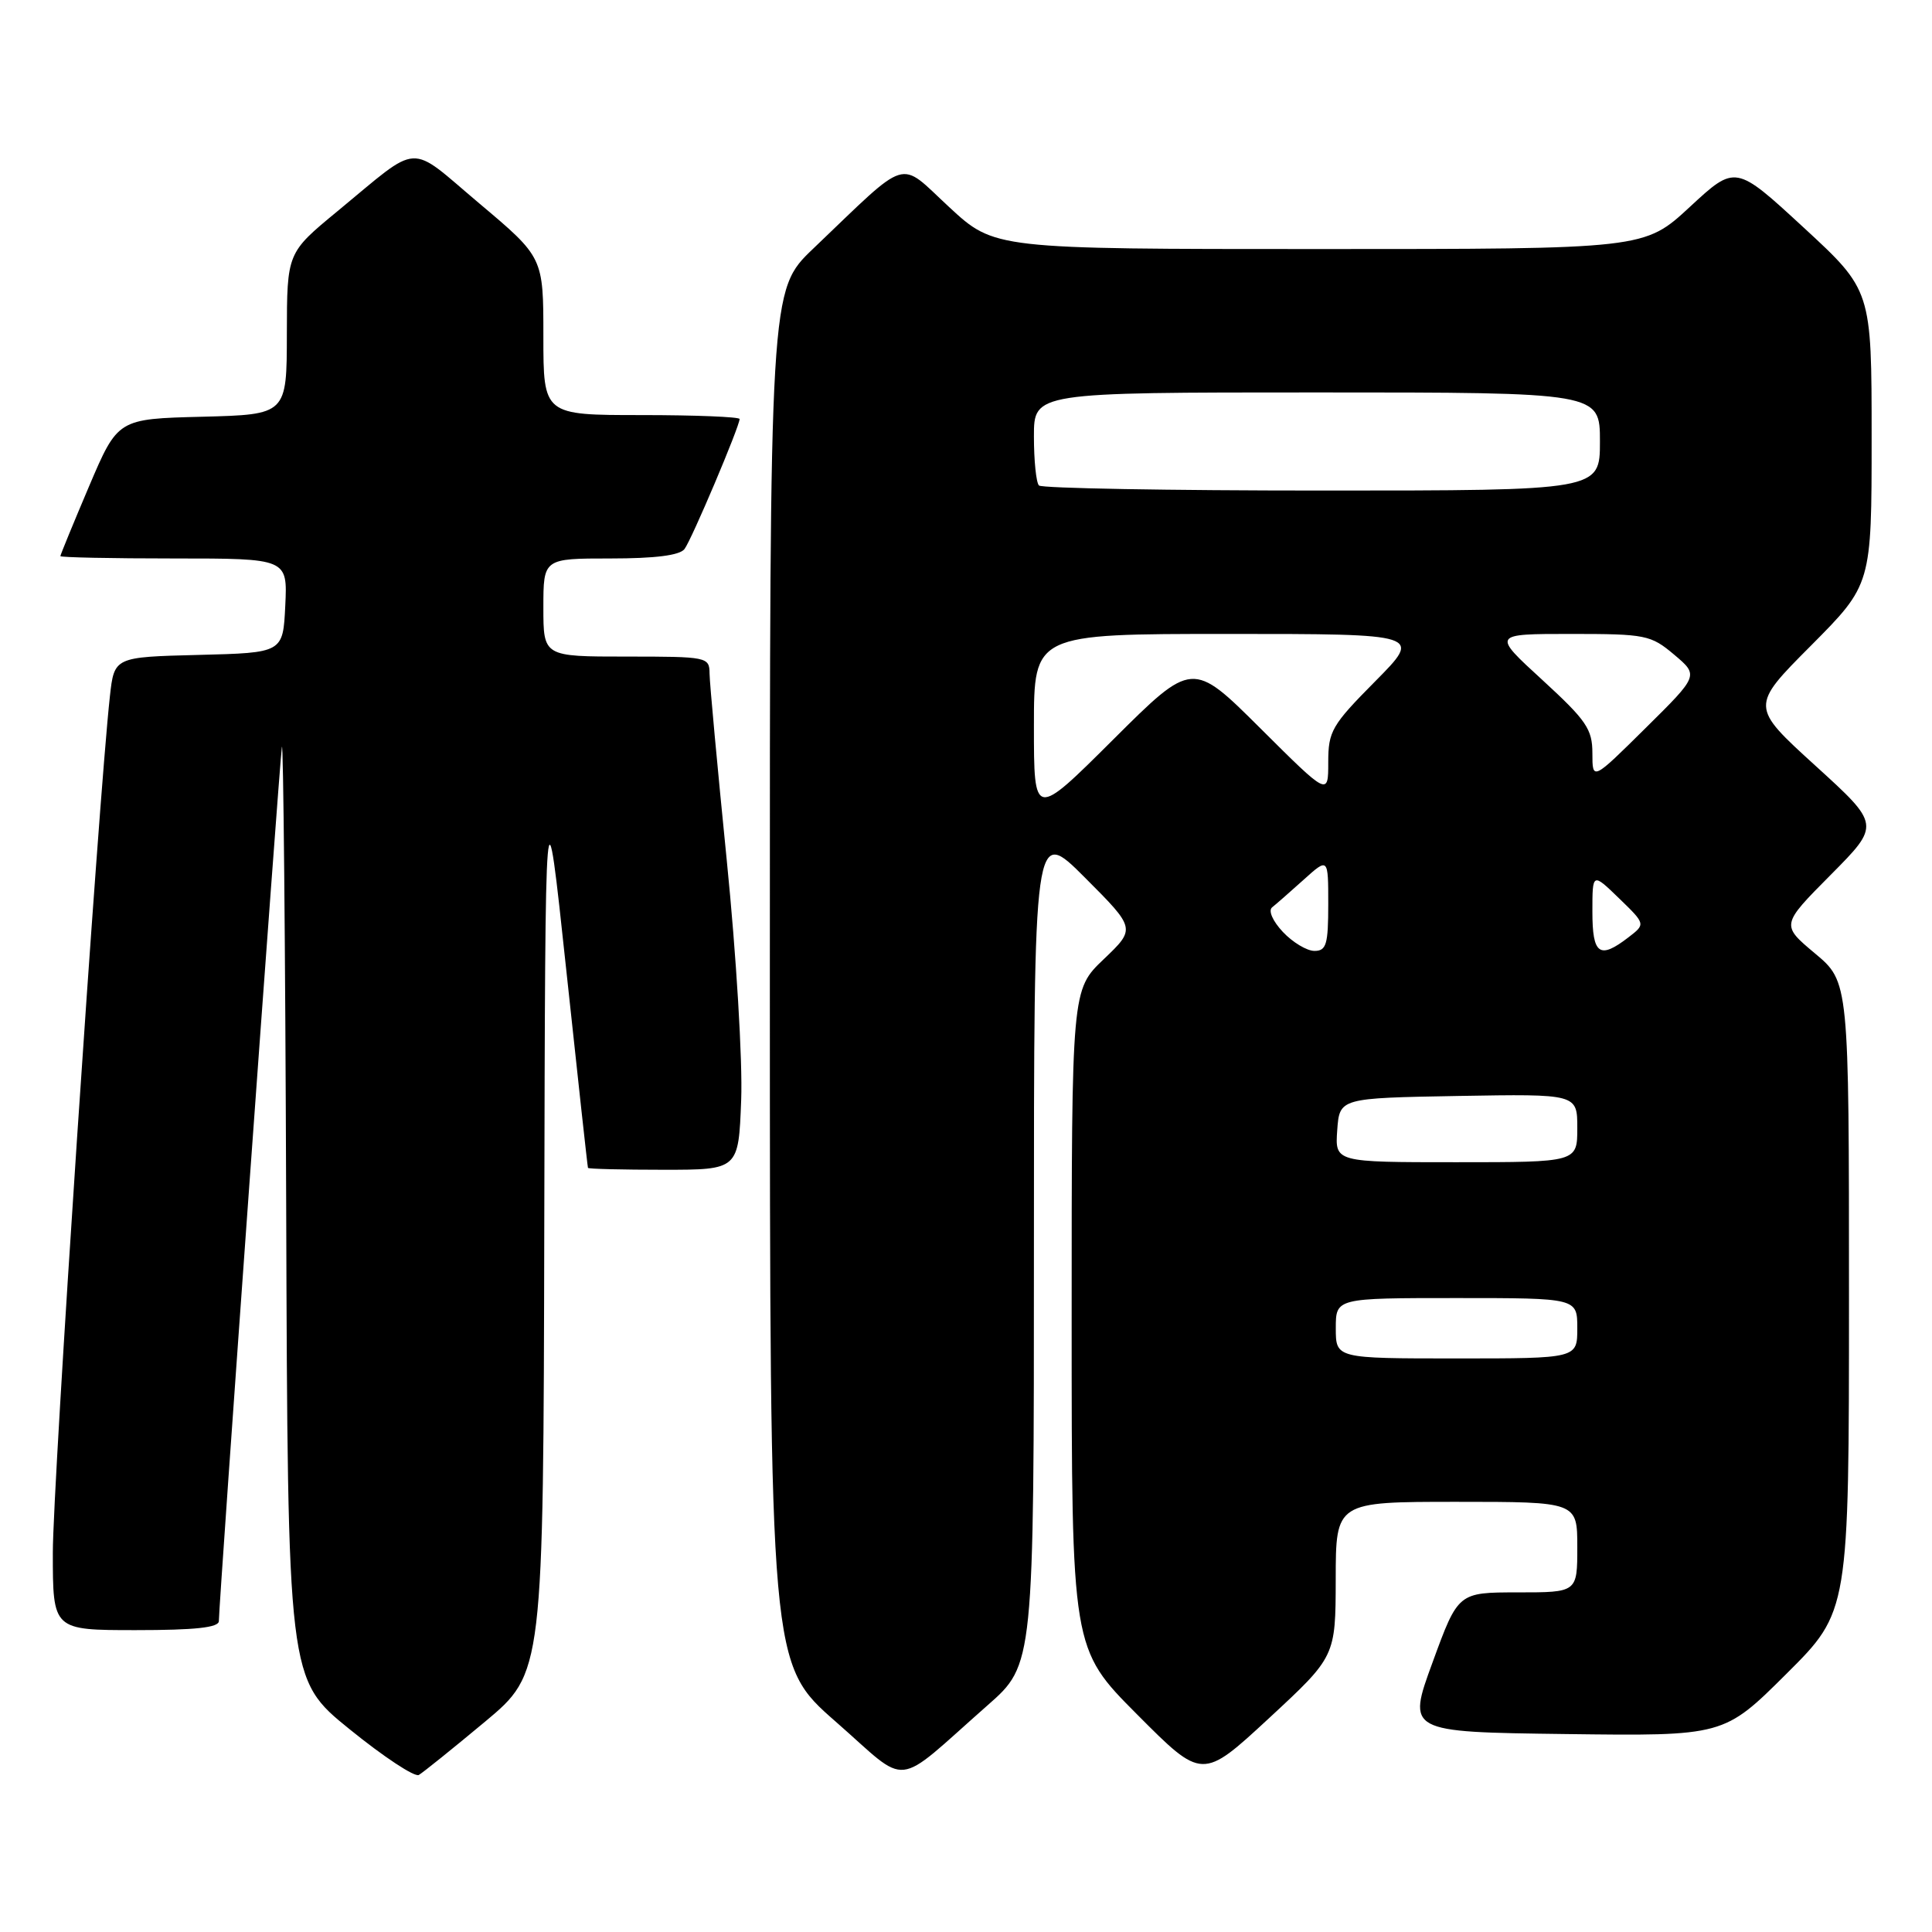 <?xml version="1.0" encoding="UTF-8" standalone="no"?>
<!DOCTYPE svg PUBLIC "-//W3C//DTD SVG 1.1//EN" "http://www.w3.org/Graphics/SVG/1.1/DTD/svg11.dtd" >
<svg xmlns="http://www.w3.org/2000/svg" xmlns:xlink="http://www.w3.org/1999/xlink" version="1.1" viewBox="0 0 256 256">
 <g >
 <path fill="currentColor"
d=" M 64.25 228.15 C 72.00 221.68 72.00 221.68 72.12 162.09 C 72.25 102.50 72.25 102.50 75.03 128.50 C 76.56 142.80 77.85 154.61 77.91 154.75 C 77.96 154.89 82.47 155.00 87.93 155.00 C 97.86 155.00 97.86 155.00 98.21 145.75 C 98.41 140.61 97.56 126.51 96.30 114.00 C 95.06 101.62 94.03 90.49 94.02 89.25 C 94.00 87.05 93.74 87.00 83.00 87.00 C 72.00 87.00 72.00 87.00 72.00 80.50 C 72.00 74.00 72.00 74.00 80.88 74.00 C 86.81 74.00 90.07 73.59 90.70 72.75 C 91.65 71.50 98.00 56.50 98.00 55.52 C 98.00 55.24 92.15 55.00 85.00 55.00 C 72.00 55.00 72.00 55.00 72.00 44.55 C 72.00 34.10 72.00 34.10 63.53 26.97 C 53.93 18.88 55.90 18.77 44.70 28.00 C 38.03 33.50 38.03 33.50 38.01 44.22 C 38.00 54.93 38.00 54.93 26.80 55.22 C 15.61 55.50 15.61 55.50 11.80 64.44 C 9.71 69.36 8.00 73.53 8.00 73.69 C 8.00 73.86 14.77 74.00 23.05 74.00 C 38.10 74.00 38.10 74.00 37.80 80.25 C 37.50 86.50 37.50 86.50 26.32 86.78 C 15.14 87.06 15.14 87.06 14.56 92.28 C 13.03 106.29 6.99 196.77 7.00 205.75 C 7.00 216.00 7.00 216.00 18.00 216.00 C 25.87 216.00 29.00 215.66 29.00 214.80 C 29.00 212.43 37.00 101.44 37.35 99.00 C 37.54 97.62 37.80 124.85 37.92 159.50 C 38.13 222.50 38.13 222.50 46.32 229.13 C 50.82 232.78 54.95 235.51 55.50 235.19 C 56.05 234.87 59.99 231.70 64.25 228.15 Z  M 130.86 225.96 C 137.00 220.56 137.00 220.56 137.00 165.04 C 137.00 109.52 137.00 109.52 143.75 116.28 C 150.50 123.04 150.50 123.04 146.25 127.10 C 142.00 131.15 142.00 131.15 142.00 174.81 C 142.00 218.46 142.00 218.46 150.66 227.16 C 159.31 235.85 159.31 235.85 168.14 227.68 C 176.97 219.50 176.97 219.50 176.99 209.25 C 177.00 199.00 177.00 199.00 193.00 199.00 C 209.00 199.00 209.00 199.00 209.00 205.00 C 209.00 211.00 209.00 211.00 201.11 211.00 C 193.21 211.00 193.21 211.00 189.83 220.25 C 186.44 229.50 186.44 229.50 207.43 229.77 C 228.42 230.04 228.42 230.04 236.71 221.79 C 245.00 213.54 245.00 213.54 245.00 171.82 C 245.00 130.10 245.00 130.10 240.49 126.33 C 235.99 122.56 235.99 122.56 242.57 115.93 C 249.16 109.29 249.16 109.29 240.54 101.45 C 231.93 93.61 231.93 93.61 239.97 85.54 C 248.00 77.46 248.00 77.46 248.00 57.96 C 248.00 38.46 248.00 38.46 238.98 30.14 C 229.96 21.82 229.96 21.82 223.92 27.41 C 217.89 33.00 217.89 33.00 174.83 33.00 C 131.77 33.00 131.77 33.00 125.76 27.43 C 118.94 21.13 120.70 20.59 107.75 32.95 C 102.00 38.44 102.00 38.44 102.01 129.47 C 102.02 220.50 102.02 220.50 110.75 228.14 C 120.69 236.84 118.19 237.12 130.86 225.96 Z  M 177.00 176.00 C 177.00 172.00 177.00 172.00 193.00 172.00 C 209.00 172.00 209.00 172.00 209.00 176.00 C 209.00 180.00 209.00 180.00 193.00 180.00 C 177.00 180.00 177.00 180.00 177.00 176.00 Z  M 177.19 149.75 C 177.50 145.50 177.50 145.50 193.25 145.22 C 209.00 144.95 209.00 144.95 209.00 149.47 C 209.00 154.00 209.00 154.00 192.94 154.00 C 176.89 154.00 176.89 154.00 177.19 149.75 Z  M 169.99 123.49 C 168.63 122.04 168.03 120.66 168.56 120.23 C 169.08 119.82 170.96 118.17 172.75 116.56 C 176.00 113.63 176.00 113.63 176.00 119.81 C 176.00 125.14 175.75 126.00 174.17 126.00 C 173.17 126.00 171.29 124.87 169.99 123.49 Z  M 211.00 120.80 C 211.00 115.61 211.00 115.61 214.53 119.03 C 218.06 122.45 218.06 122.45 215.78 124.20 C 211.94 127.16 211.00 126.49 211.00 120.80 Z  M 137.00 96.23 C 137.00 84.00 137.00 84.00 162.72 84.00 C 188.44 84.00 188.44 84.00 182.22 90.28 C 176.46 96.09 176.00 96.89 176.00 101.01 C 176.00 105.46 176.00 105.46 167.00 96.50 C 158.00 87.54 158.00 87.54 147.50 98.00 C 137.00 108.46 137.00 108.46 137.00 96.23 Z  M 211.00 99.81 C 211.00 96.61 210.21 95.46 204.36 90.09 C 197.71 84.00 197.71 84.00 208.14 84.00 C 218.07 84.00 218.73 84.13 221.84 86.75 C 225.10 89.50 225.10 89.50 218.05 96.47 C 211.00 103.45 211.00 103.45 211.00 99.81 Z  M 137.67 64.33 C 137.30 63.97 137.00 61.04 137.00 57.83 C 137.00 52.00 137.00 52.00 174.50 52.00 C 212.00 52.00 212.00 52.00 212.00 58.50 C 212.00 65.00 212.00 65.00 175.17 65.00 C 154.91 65.00 138.03 64.70 137.67 64.33 Z "/>
</g>
</svg>